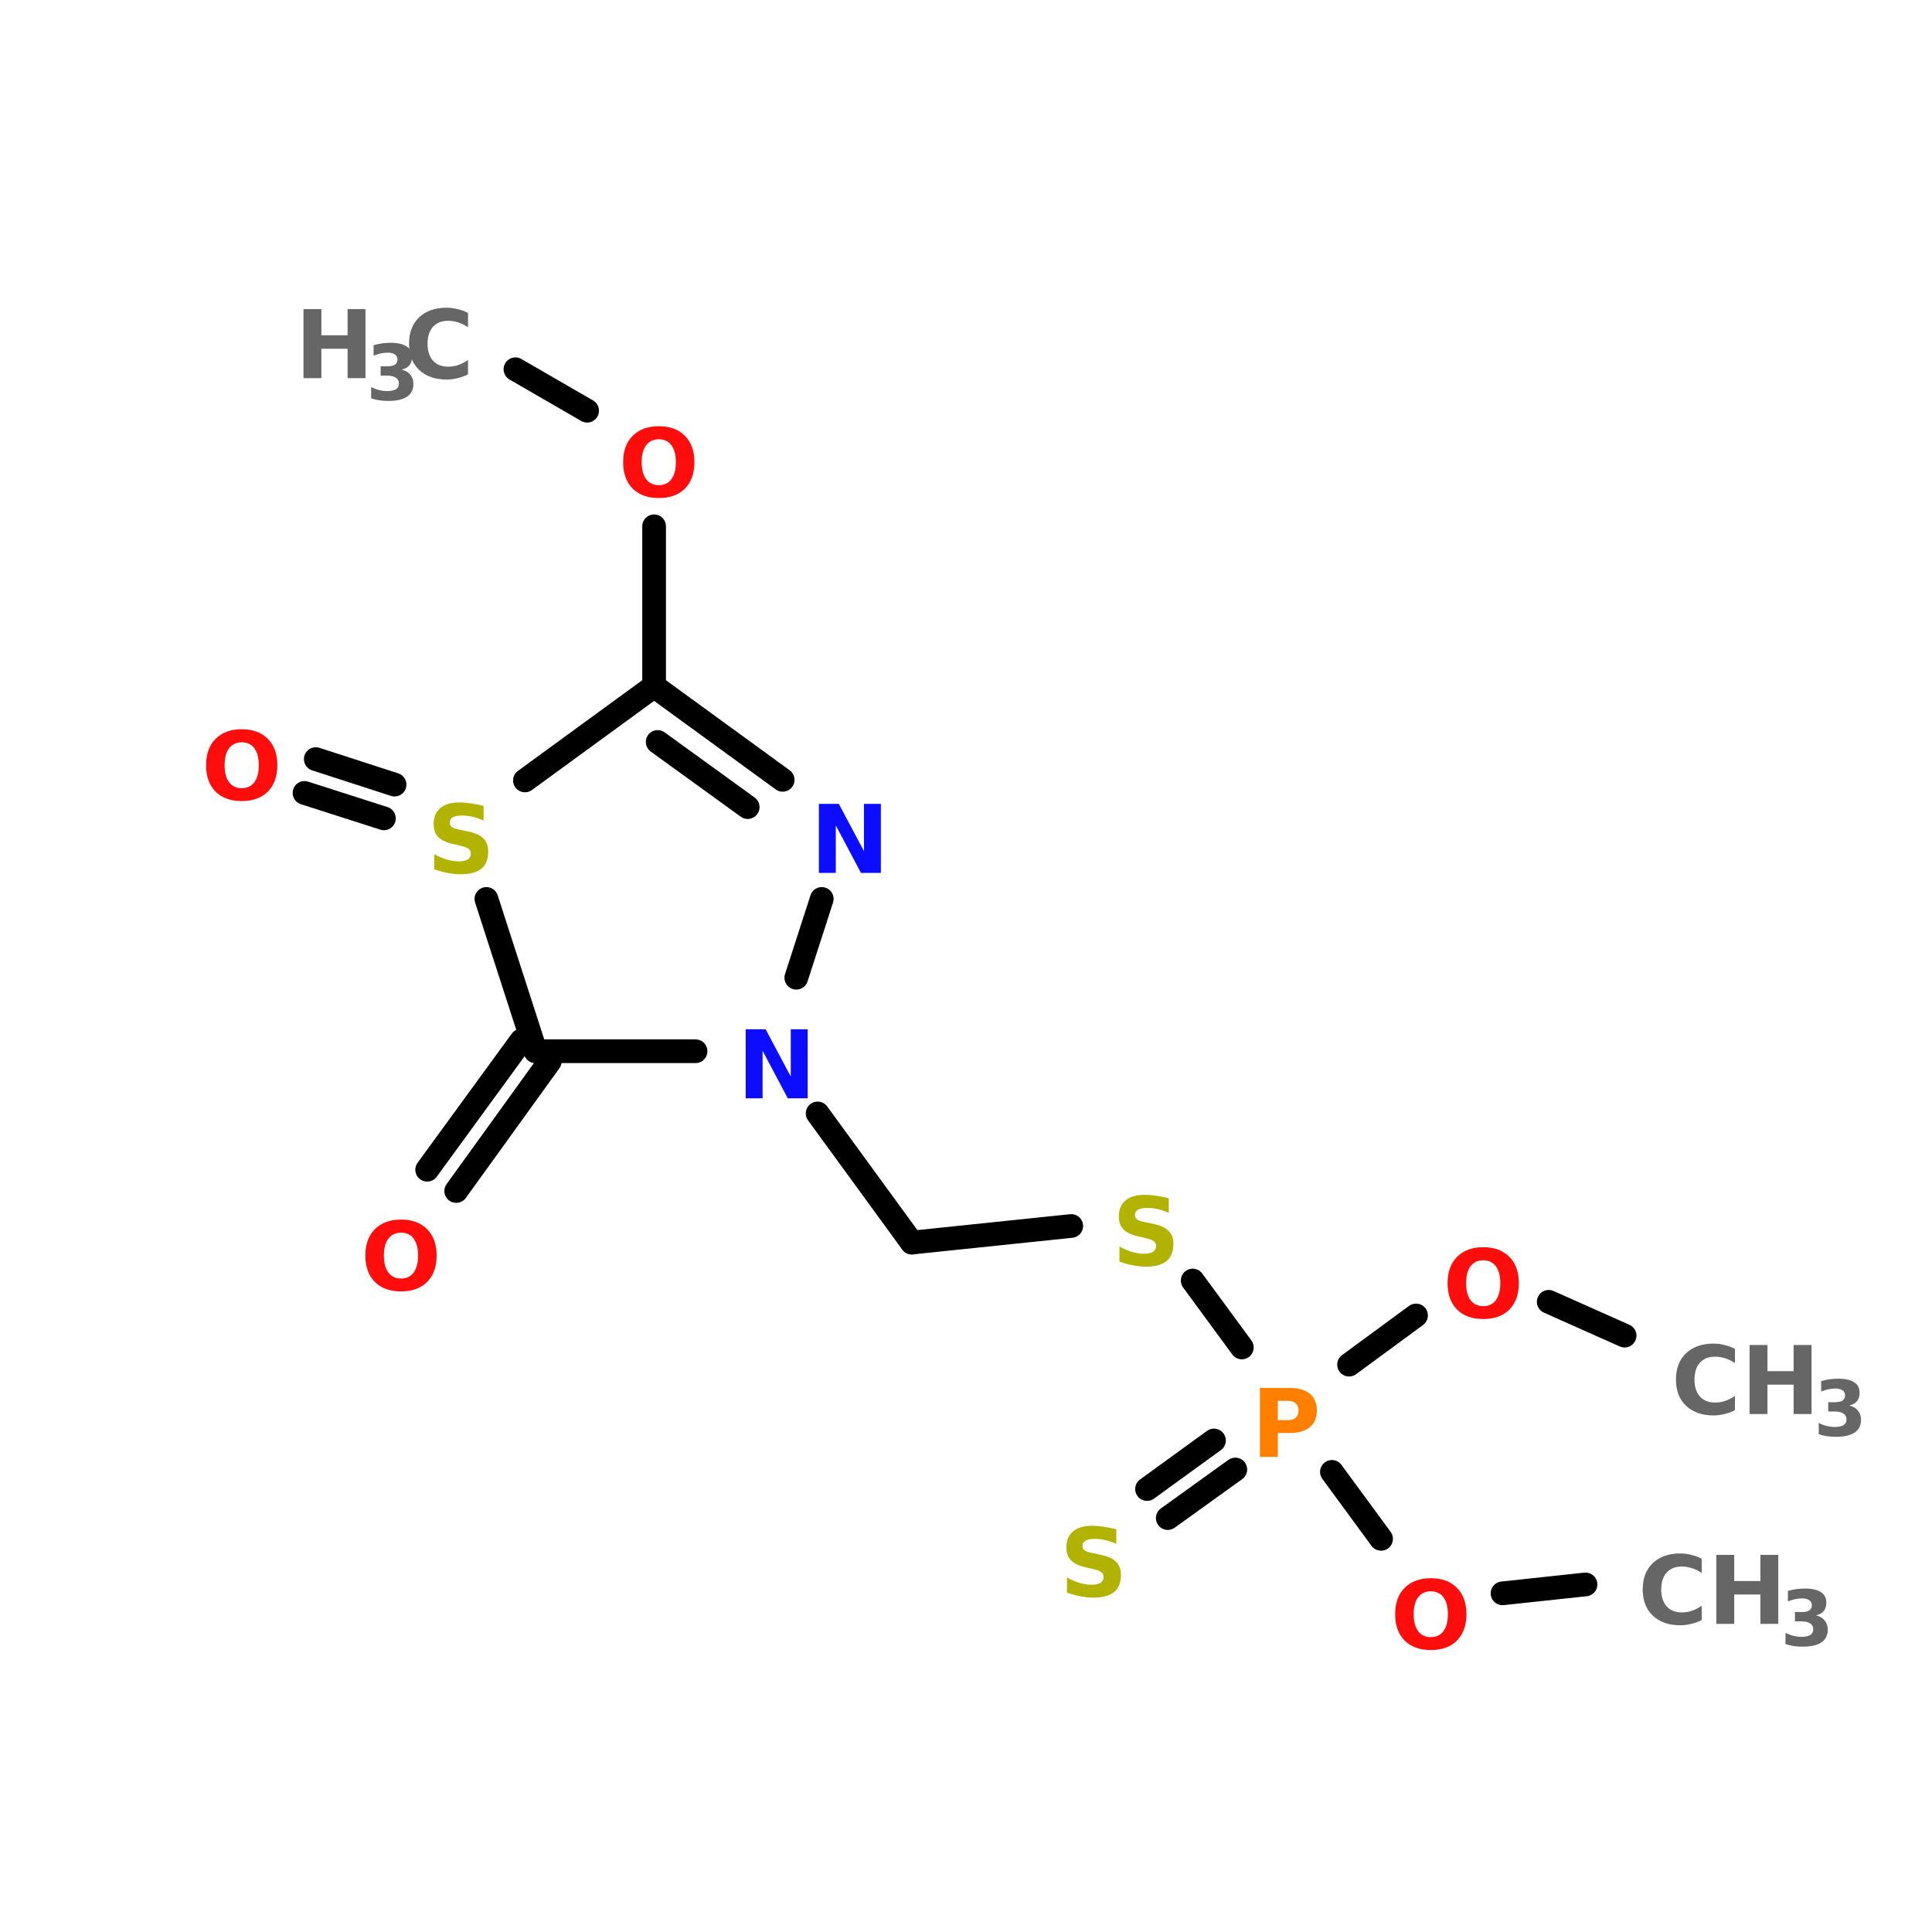 <?xml version="1.0" encoding="UTF-8"?>
<svg xmlns="http://www.w3.org/2000/svg" xmlns:xlink="http://www.w3.org/1999/xlink" width="150pt" height="150pt" viewBox="0 0 150 150" version="1.1">
<defs>
<g>
<symbol overflow="visible" id="glyph0-0">
<path style="stroke:none;" d="M 0.359 1.297 L 0.359 -5.188 L 4.047 -5.188 L 4.047 1.297 Z M 0.781 0.891 L 3.641 0.891 L 3.641 -4.781 L 0.781 -4.781 Z M 0.781 0.891 "/>
</symbol>
<symbol overflow="visible" id="glyph0-1">
<path style="stroke:none;" d="M 3.125 -4.453 C 2.707 -4.453 2.379 -4.297 2.141 -3.984 C 1.91 -3.68 1.797 -3.242 1.797 -2.672 C 1.797 -2.109 1.91 -1.672 2.141 -1.359 C 2.379 -1.047 2.707 -0.891 3.125 -0.891 C 3.551 -0.891 3.879 -1.047 4.109 -1.359 C 4.336 -1.672 4.453 -2.109 4.453 -2.672 C 4.453 -3.242 4.336 -3.68 4.109 -3.984 C 3.879 -4.297 3.551 -4.453 3.125 -4.453 Z M 3.125 -5.469 C 3.988 -5.469 4.664 -5.219 5.156 -4.719 C 5.645 -4.227 5.891 -3.547 5.891 -2.672 C 5.891 -1.805 5.645 -1.125 5.156 -0.625 C 4.664 -0.133 3.988 0.109 3.125 0.109 C 2.27 0.109 1.594 -0.133 1.094 -0.625 C 0.602 -1.125 0.359 -1.805 0.359 -2.672 C 0.359 -3.547 0.602 -4.227 1.094 -4.719 C 1.594 -5.219 2.27 -5.469 3.125 -5.469 Z M 3.125 -5.469 "/>
</symbol>
<symbol overflow="visible" id="glyph0-2">
<path style="stroke:none;" d="M 4.938 -0.297 C 4.676 -0.16 4.406 -0.062 4.125 0 C 3.852 0.07 3.57 0.109 3.281 0.109 C 2.383 0.109 1.672 -0.141 1.141 -0.641 C 0.617 -1.141 0.359 -1.816 0.359 -2.672 C 0.359 -3.535 0.617 -4.219 1.141 -4.719 C 1.672 -5.219 2.383 -5.469 3.281 -5.469 C 3.57 -5.469 3.852 -5.43 4.125 -5.359 C 4.406 -5.297 4.676 -5.195 4.938 -5.062 L 4.938 -3.953 C 4.676 -4.129 4.422 -4.254 4.172 -4.328 C 3.922 -4.41 3.66 -4.453 3.391 -4.453 C 2.891 -4.453 2.5 -4.297 2.219 -3.984 C 1.938 -3.672 1.797 -3.234 1.797 -2.672 C 1.797 -2.117 1.938 -1.68 2.219 -1.359 C 2.5 -1.047 2.891 -0.891 3.391 -0.891 C 3.66 -0.891 3.922 -0.93 4.172 -1.016 C 4.422 -1.098 4.676 -1.227 4.938 -1.406 Z M 4.938 -0.297 "/>
</symbol>
<symbol overflow="visible" id="glyph0-3">
<path style="stroke:none;" d="M 0.672 -5.359 L 2.062 -5.359 L 2.062 -3.328 L 4.094 -3.328 L 4.094 -5.359 L 5.484 -5.359 L 5.484 0 L 4.094 0 L 4.094 -2.281 L 2.062 -2.281 L 2.062 0 L 0.672 0 Z M 0.672 -5.359 "/>
</symbol>
<symbol overflow="visible" id="glyph0-4">
<path style="stroke:none;" d="M 4.406 -5.203 L 4.406 -4.062 C 4.113 -4.195 3.828 -4.297 3.547 -4.359 C 3.266 -4.422 3 -4.453 2.75 -4.453 C 2.414 -4.453 2.172 -4.406 2.016 -4.312 C 1.859 -4.227 1.781 -4.094 1.781 -3.906 C 1.781 -3.758 1.832 -3.645 1.938 -3.562 C 2.051 -3.477 2.242 -3.41 2.516 -3.359 L 3.109 -3.234 C 3.703 -3.117 4.125 -2.938 4.375 -2.688 C 4.633 -2.445 4.766 -2.102 4.766 -1.656 C 4.766 -1.062 4.586 -0.617 4.234 -0.328 C 3.879 -0.035 3.344 0.109 2.625 0.109 C 2.281 0.109 1.938 0.07 1.594 0 C 1.258 -0.062 0.922 -0.156 0.578 -0.281 L 0.578 -1.453 C 0.922 -1.266 1.25 -1.125 1.562 -1.031 C 1.883 -0.938 2.195 -0.891 2.5 -0.891 C 2.801 -0.891 3.031 -0.941 3.188 -1.047 C 3.344 -1.148 3.422 -1.297 3.422 -1.484 C 3.422 -1.648 3.363 -1.773 3.25 -1.859 C 3.145 -1.953 2.93 -2.035 2.609 -2.109 L 2.078 -2.234 C 1.535 -2.348 1.141 -2.531 0.891 -2.781 C 0.648 -3.031 0.531 -3.367 0.531 -3.797 C 0.531 -4.328 0.703 -4.738 1.047 -5.031 C 1.391 -5.32 1.883 -5.469 2.531 -5.469 C 2.82 -5.469 3.125 -5.441 3.438 -5.391 C 3.75 -5.348 4.07 -5.285 4.406 -5.203 Z M 4.406 -5.203 "/>
</symbol>
<symbol overflow="visible" id="glyph0-5">
<path style="stroke:none;" d="M 0.672 -5.359 L 2.969 -5.359 C 3.656 -5.359 4.18 -5.207 4.547 -4.906 C 4.91 -4.602 5.094 -4.172 5.094 -3.609 C 5.094 -3.047 4.91 -2.613 4.547 -2.312 C 4.18 -2.008 3.656 -1.859 2.969 -1.859 L 2.062 -1.859 L 2.062 0 L 0.672 0 Z M 2.062 -4.359 L 2.062 -2.859 L 2.828 -2.859 C 3.098 -2.859 3.305 -2.922 3.453 -3.047 C 3.598 -3.18 3.672 -3.367 3.672 -3.609 C 3.672 -3.848 3.598 -4.031 3.453 -4.156 C 3.305 -4.289 3.098 -4.359 2.828 -4.359 Z M 2.062 -4.359 "/>
</symbol>
<symbol overflow="visible" id="glyph0-6">
<path style="stroke:none;" d="M 0.672 -5.359 L 2.219 -5.359 L 4.172 -1.688 L 4.172 -5.359 L 5.484 -5.359 L 5.484 0 L 3.938 0 L 1.984 -3.688 L 1.984 0 L 0.672 0 Z M 0.672 -5.359 "/>
</symbol>
<symbol overflow="visible" id="glyph1-0">
<path style="stroke:none;" d="M 0.297 1.062 L 0.297 -4.219 L 3.297 -4.219 L 3.297 1.062 Z M 0.641 0.719 L 2.953 0.719 L 2.953 -3.891 L 0.641 -3.891 Z M 0.641 0.719 "/>
</symbol>
<symbol overflow="visible" id="glyph1-1">
<path style="stroke:none;" d="M 2.781 -2.359 C 3.082 -2.273 3.305 -2.141 3.453 -1.953 C 3.609 -1.766 3.688 -1.523 3.688 -1.234 C 3.688 -0.805 3.52 -0.477 3.188 -0.25 C 2.852 -0.031 2.367 0.078 1.734 0.078 C 1.516 0.078 1.289 0.062 1.062 0.031 C 0.844 0 0.625 -0.051 0.406 -0.125 L 0.406 -1 C 0.613 -0.895 0.82 -0.816 1.031 -0.766 C 1.238 -0.711 1.441 -0.688 1.641 -0.688 C 1.941 -0.688 2.172 -0.734 2.328 -0.828 C 2.484 -0.93 2.562 -1.082 2.562 -1.281 C 2.562 -1.477 2.477 -1.629 2.312 -1.734 C 2.156 -1.836 1.914 -1.891 1.594 -1.891 L 1.141 -1.891 L 1.141 -2.609 L 1.625 -2.609 C 1.906 -2.609 2.113 -2.648 2.25 -2.734 C 2.383 -2.828 2.453 -2.961 2.453 -3.141 C 2.453 -3.305 2.383 -3.438 2.25 -3.531 C 2.125 -3.625 1.938 -3.672 1.688 -3.672 C 1.508 -3.672 1.328 -3.648 1.141 -3.609 C 0.953 -3.566 0.77 -3.508 0.594 -3.438 L 0.594 -4.25 C 0.812 -4.312 1.031 -4.359 1.25 -4.391 C 1.469 -4.422 1.68 -4.438 1.891 -4.438 C 2.453 -4.438 2.875 -4.344 3.156 -4.156 C 3.438 -3.977 3.578 -3.703 3.578 -3.328 C 3.578 -3.066 3.508 -2.852 3.375 -2.688 C 3.25 -2.531 3.051 -2.422 2.781 -2.359 Z M 2.781 -2.359 "/>
</symbol>
</g>
</defs>
<g id="surface1">
<path style="fill-rule:nonzero;fill:rgb(0%,0%,0%);fill-opacity:1;stroke-width:4;stroke-linecap:round;stroke-linejoin:miter;stroke:rgb(0%,0%,0%);stroke-opacity:1;stroke-miterlimit:4;" d="M 86.996 46.498 L 99.098 53.496 " transform="matrix(0.46,0,0,0.46,0,7.28)"/>
<path style="fill:none;stroke-width:4;stroke-linecap:round;stroke-linejoin:miter;stroke:rgb(0%,0%,0%);stroke-opacity:1;stroke-miterlimit:4;" d="M 110.401 73.003 L 110.401 100 " transform="matrix(0.46,0,0,0.46,0,7.28)"/>
<path style="fill-rule:nonzero;fill:rgb(0%,0%,0%);fill-opacity:1;stroke-width:4;stroke-linecap:round;stroke-linejoin:miter;stroke:rgb(0%,0%,0%);stroke-opacity:1;stroke-miterlimit:4;" d="M 92.796 163.303 L 77.001 185.196 " transform="matrix(0.46,0,0,0.46,0,7.28)"/>
<path style="fill-rule:nonzero;fill:rgb(0%,0%,0%);fill-opacity:1;stroke-width:4;stroke-linecap:round;stroke-linejoin:miter;stroke:rgb(0%,0%,0%);stroke-opacity:1;stroke-miterlimit:4;" d="M 87.998 159.804 L 72.1 181.604 " transform="matrix(0.46,0,0,0.46,0,7.28)"/>
<path style="fill-rule:nonzero;fill:rgb(0%,0%,0%);fill-opacity:1;stroke-width:4;stroke-linecap:round;stroke-linejoin:miter;stroke:rgb(0%,0%,0%);stroke-opacity:1;stroke-miterlimit:4;" d="M 64.797 122.301 L 51.396 118.004 " transform="matrix(0.46,0,0,0.46,0,7.28)"/>
<path style="fill-rule:nonzero;fill:rgb(0%,0%,0%);fill-opacity:1;stroke-width:4;stroke-linecap:round;stroke-linejoin:miter;stroke:rgb(0%,0%,0%);stroke-opacity:1;stroke-miterlimit:4;" d="M 66.597 116.603 L 53.298 112.297 " transform="matrix(0.46,0,0,0.46,0,7.28)"/>
<path style="fill-rule:nonzero;fill:rgb(0%,0%,0%);fill-opacity:1;stroke-width:4;stroke-linecap:round;stroke-linejoin:miter;stroke:rgb(0%,0%,0%);stroke-opacity:1;stroke-miterlimit:4;" d="M 138.001 172.101 L 153.899 193.901 " transform="matrix(0.46,0,0,0.46,0,7.28)"/>
<path style="fill-rule:nonzero;fill:rgb(0%,0%,0%);fill-opacity:1;stroke-width:4;stroke-linecap:round;stroke-linejoin:miter;stroke:rgb(0%,0%,0%);stroke-opacity:1;stroke-miterlimit:4;" d="M 153.899 193.901 L 180.803 191.098 " transform="matrix(0.46,0,0,0.46,0,7.28)"/>
<path style="fill-rule:nonzero;fill:rgb(0%,0%,0%);fill-opacity:1;stroke-width:4;stroke-linecap:round;stroke-linejoin:miter;stroke:rgb(0%,0%,0%);stroke-opacity:1;stroke-miterlimit:4;" d="M 201.304 200.304 L 209.601 211.599 " transform="matrix(0.46,0,0,0.46,0,7.28)"/>
<path style="fill-rule:nonzero;fill:rgb(0%,0%,0%);fill-opacity:1;stroke-width:4;stroke-linecap:round;stroke-linejoin:miter;stroke:rgb(0%,0%,0%);stroke-opacity:1;stroke-miterlimit:4;" d="M 208.497 232.201 L 197.1 240.397 " transform="matrix(0.46,0,0,0.46,0,7.28)"/>
<path style="fill-rule:nonzero;fill:rgb(0%,0%,0%);fill-opacity:1;stroke-width:4;stroke-linecap:round;stroke-linejoin:miter;stroke:rgb(0%,0%,0%);stroke-opacity:1;stroke-miterlimit:4;" d="M 204.896 227.301 L 193.601 235.496 " transform="matrix(0.46,0,0,0.46,0,7.28)"/>
<path style="fill-rule:nonzero;fill:rgb(0%,0%,0%);fill-opacity:1;stroke-width:4;stroke-linecap:round;stroke-linejoin:miter;stroke:rgb(0%,0%,0%);stroke-opacity:1;stroke-miterlimit:4;" d="M 224.802 232.601 L 233.099 243.904 " transform="matrix(0.46,0,0,0.46,0,7.28)"/>
<path style="fill-rule:nonzero;fill:rgb(0%,0%,0%);fill-opacity:1;stroke-width:4;stroke-linecap:round;stroke-linejoin:miter;stroke:rgb(0%,0%,0%);stroke-opacity:1;stroke-miterlimit:4;" d="M 253.6 253.101 L 267.604 251.598 " transform="matrix(0.46,0,0,0.46,0,7.28)"/>
<path style="fill-rule:nonzero;fill:rgb(0%,0%,0%);fill-opacity:1;stroke-width:4;stroke-linecap:round;stroke-linejoin:miter;stroke:rgb(0%,0%,0%);stroke-opacity:1;stroke-miterlimit:4;" d="M 227.698 214.503 L 239.001 206.198 " transform="matrix(0.46,0,0,0.46,0,7.28)"/>
<path style="fill-rule:nonzero;fill:rgb(0%,0%,0%);fill-opacity:1;stroke-width:4;stroke-linecap:round;stroke-linejoin:miter;stroke:rgb(0%,0%,0%);stroke-opacity:1;stroke-miterlimit:4;" d="M 261.396 203.896 L 274.202 209.603 " transform="matrix(0.46,0,0,0.46,0,7.28)"/>
<path style="fill-rule:nonzero;fill:rgb(0%,0%,0%);fill-opacity:1;stroke-width:4;stroke-linecap:round;stroke-linejoin:miter;stroke:rgb(0%,0%,0%);stroke-opacity:1;stroke-miterlimit:4;" d="M 132.099 115.796 L 110.401 100 " transform="matrix(0.46,0,0,0.46,0,7.28)"/>
<path style="fill-rule:nonzero;fill:rgb(0%,0%,0%);fill-opacity:1;stroke-width:4;stroke-linecap:round;stroke-linejoin:miter;stroke:rgb(0%,0%,0%);stroke-opacity:1;stroke-miterlimit:4;" d="M 126.197 120.399 L 111.004 109.401 " transform="matrix(0.46,0,0,0.46,0,7.28)"/>
<path style="fill-rule:nonzero;fill:rgb(0%,0%,0%);fill-opacity:1;stroke-width:4;stroke-linecap:round;stroke-linejoin:miter;stroke:rgb(0%,0%,0%);stroke-opacity:1;stroke-miterlimit:4;" d="M 110.401 100 L 88.601 115.898 " transform="matrix(0.46,0,0,0.46,0,7.28)"/>
<path style="fill-rule:nonzero;fill:rgb(0%,0%,0%);fill-opacity:1;stroke-width:4;stroke-linecap:round;stroke-linejoin:miter;stroke:rgb(0%,0%,0%);stroke-opacity:1;stroke-miterlimit:4;" d="M 82.096 135.898 L 90.402 161.604 " transform="matrix(0.46,0,0,0.46,0,7.28)"/>
<path style="fill:none;stroke-width:4;stroke-linecap:round;stroke-linejoin:miter;stroke:rgb(0%,0%,0%);stroke-opacity:1;stroke-miterlimit:4;" d="M 90.402 161.604 L 117.399 161.604 " transform="matrix(0.46,0,0,0.46,0,7.28)"/>
<path style="fill-rule:nonzero;fill:rgb(0%,0%,0%);fill-opacity:1;stroke-width:4;stroke-linecap:round;stroke-linejoin:miter;stroke:rgb(0%,0%,0%);stroke-opacity:1;stroke-miterlimit:4;" d="M 134.401 149.197 L 138.698 135.898 " transform="matrix(0.46,0,0,0.46,0,7.28)"/>
<g style="fill:rgb(100%,4.706%,4.706%);fill-opacity:1;">
  <use xlink:href="#glyph0-1" x="15.641" y="62.086"/>
</g>
<g style="fill:rgb(40%,40%,40%);fill-opacity:1;">
  <use xlink:href="#glyph0-2" x="129.762" y="109.785"/>
</g>
<g style="fill:rgb(40%,40%,40%);fill-opacity:1;">
  <use xlink:href="#glyph0-3" x="135.164" y="109.785"/>
</g>
<g style="fill:rgb(40%,40%,40%);fill-opacity:1;">
  <use xlink:href="#glyph1-1" x="140.801" y="111.477"/>
</g>
<g style="fill:rgb(100%,4.706%,4.706%);fill-opacity:1;">
  <use xlink:href="#glyph0-1" x="112.031" y="102.301"/>
</g>
<g style="fill:rgb(40%,40%,40%);fill-opacity:1;">
  <use xlink:href="#glyph0-2" x="127.18" y="126.078"/>
</g>
<g style="fill:rgb(40%,40%,40%);fill-opacity:1;">
  <use xlink:href="#glyph0-3" x="132.582" y="126.078"/>
</g>
<g style="fill:rgb(40%,40%,40%);fill-opacity:1;">
  <use xlink:href="#glyph1-1" x="138.219" y="127.77"/>
</g>
<g style="fill:rgb(100%,4.706%,4.706%);fill-opacity:1;">
  <use xlink:href="#glyph0-1" x="107.961" y="128"/>
</g>
<g style="fill:rgb(69.804%,69.804%,0%);fill-opacity:1;">
  <use xlink:href="#glyph0-4" x="82.262" y="123.93"/>
</g>
<g style="fill:rgb(100%,49.804%,0%);fill-opacity:1;">
  <use xlink:href="#glyph0-5" x="97.148" y="113.117"/>
</g>
<g style="fill:rgb(69.804%,69.804%,0%);fill-opacity:1;">
  <use xlink:href="#glyph0-4" x="86.336" y="98.234"/>
</g>
<g style="fill:rgb(40%,40%,40%);fill-opacity:1;">
  <use xlink:href="#glyph0-3" x="22.891" y="29.359"/>
</g>
<g style="fill:rgb(40%,40%,40%);fill-opacity:1;">
  <use xlink:href="#glyph1-1" x="28.41" y="31.051"/>
</g>
<g style="fill:rgb(40%,40%,40%);fill-opacity:1;">
  <use xlink:href="#glyph0-2" x="31.398" y="29.359"/>
</g>
<g style="fill:rgb(69.804%,69.804%,0%);fill-opacity:1;">
  <use xlink:href="#glyph0-4" x="33.137" y="67.77"/>
</g>
<g style="fill:rgb(100%,4.706%,4.706%);fill-opacity:1;">
  <use xlink:href="#glyph0-1" x="28.008" y="100.156"/>
</g>
<g style="fill:rgb(4.706%,4.706%,100%);fill-opacity:1;">
  <use xlink:href="#glyph0-6" x="57.223" y="85.27"/>
</g>
<g style="fill:rgb(4.706%,4.706%,100%);fill-opacity:1;">
  <use xlink:href="#glyph0-6" x="62.906" y="67.77"/>
</g>
<g style="fill:rgb(100%,4.706%,4.706%);fill-opacity:1;">
  <use xlink:href="#glyph0-1" x="48.023" y="38.559"/>
</g>
</g>
</svg>
